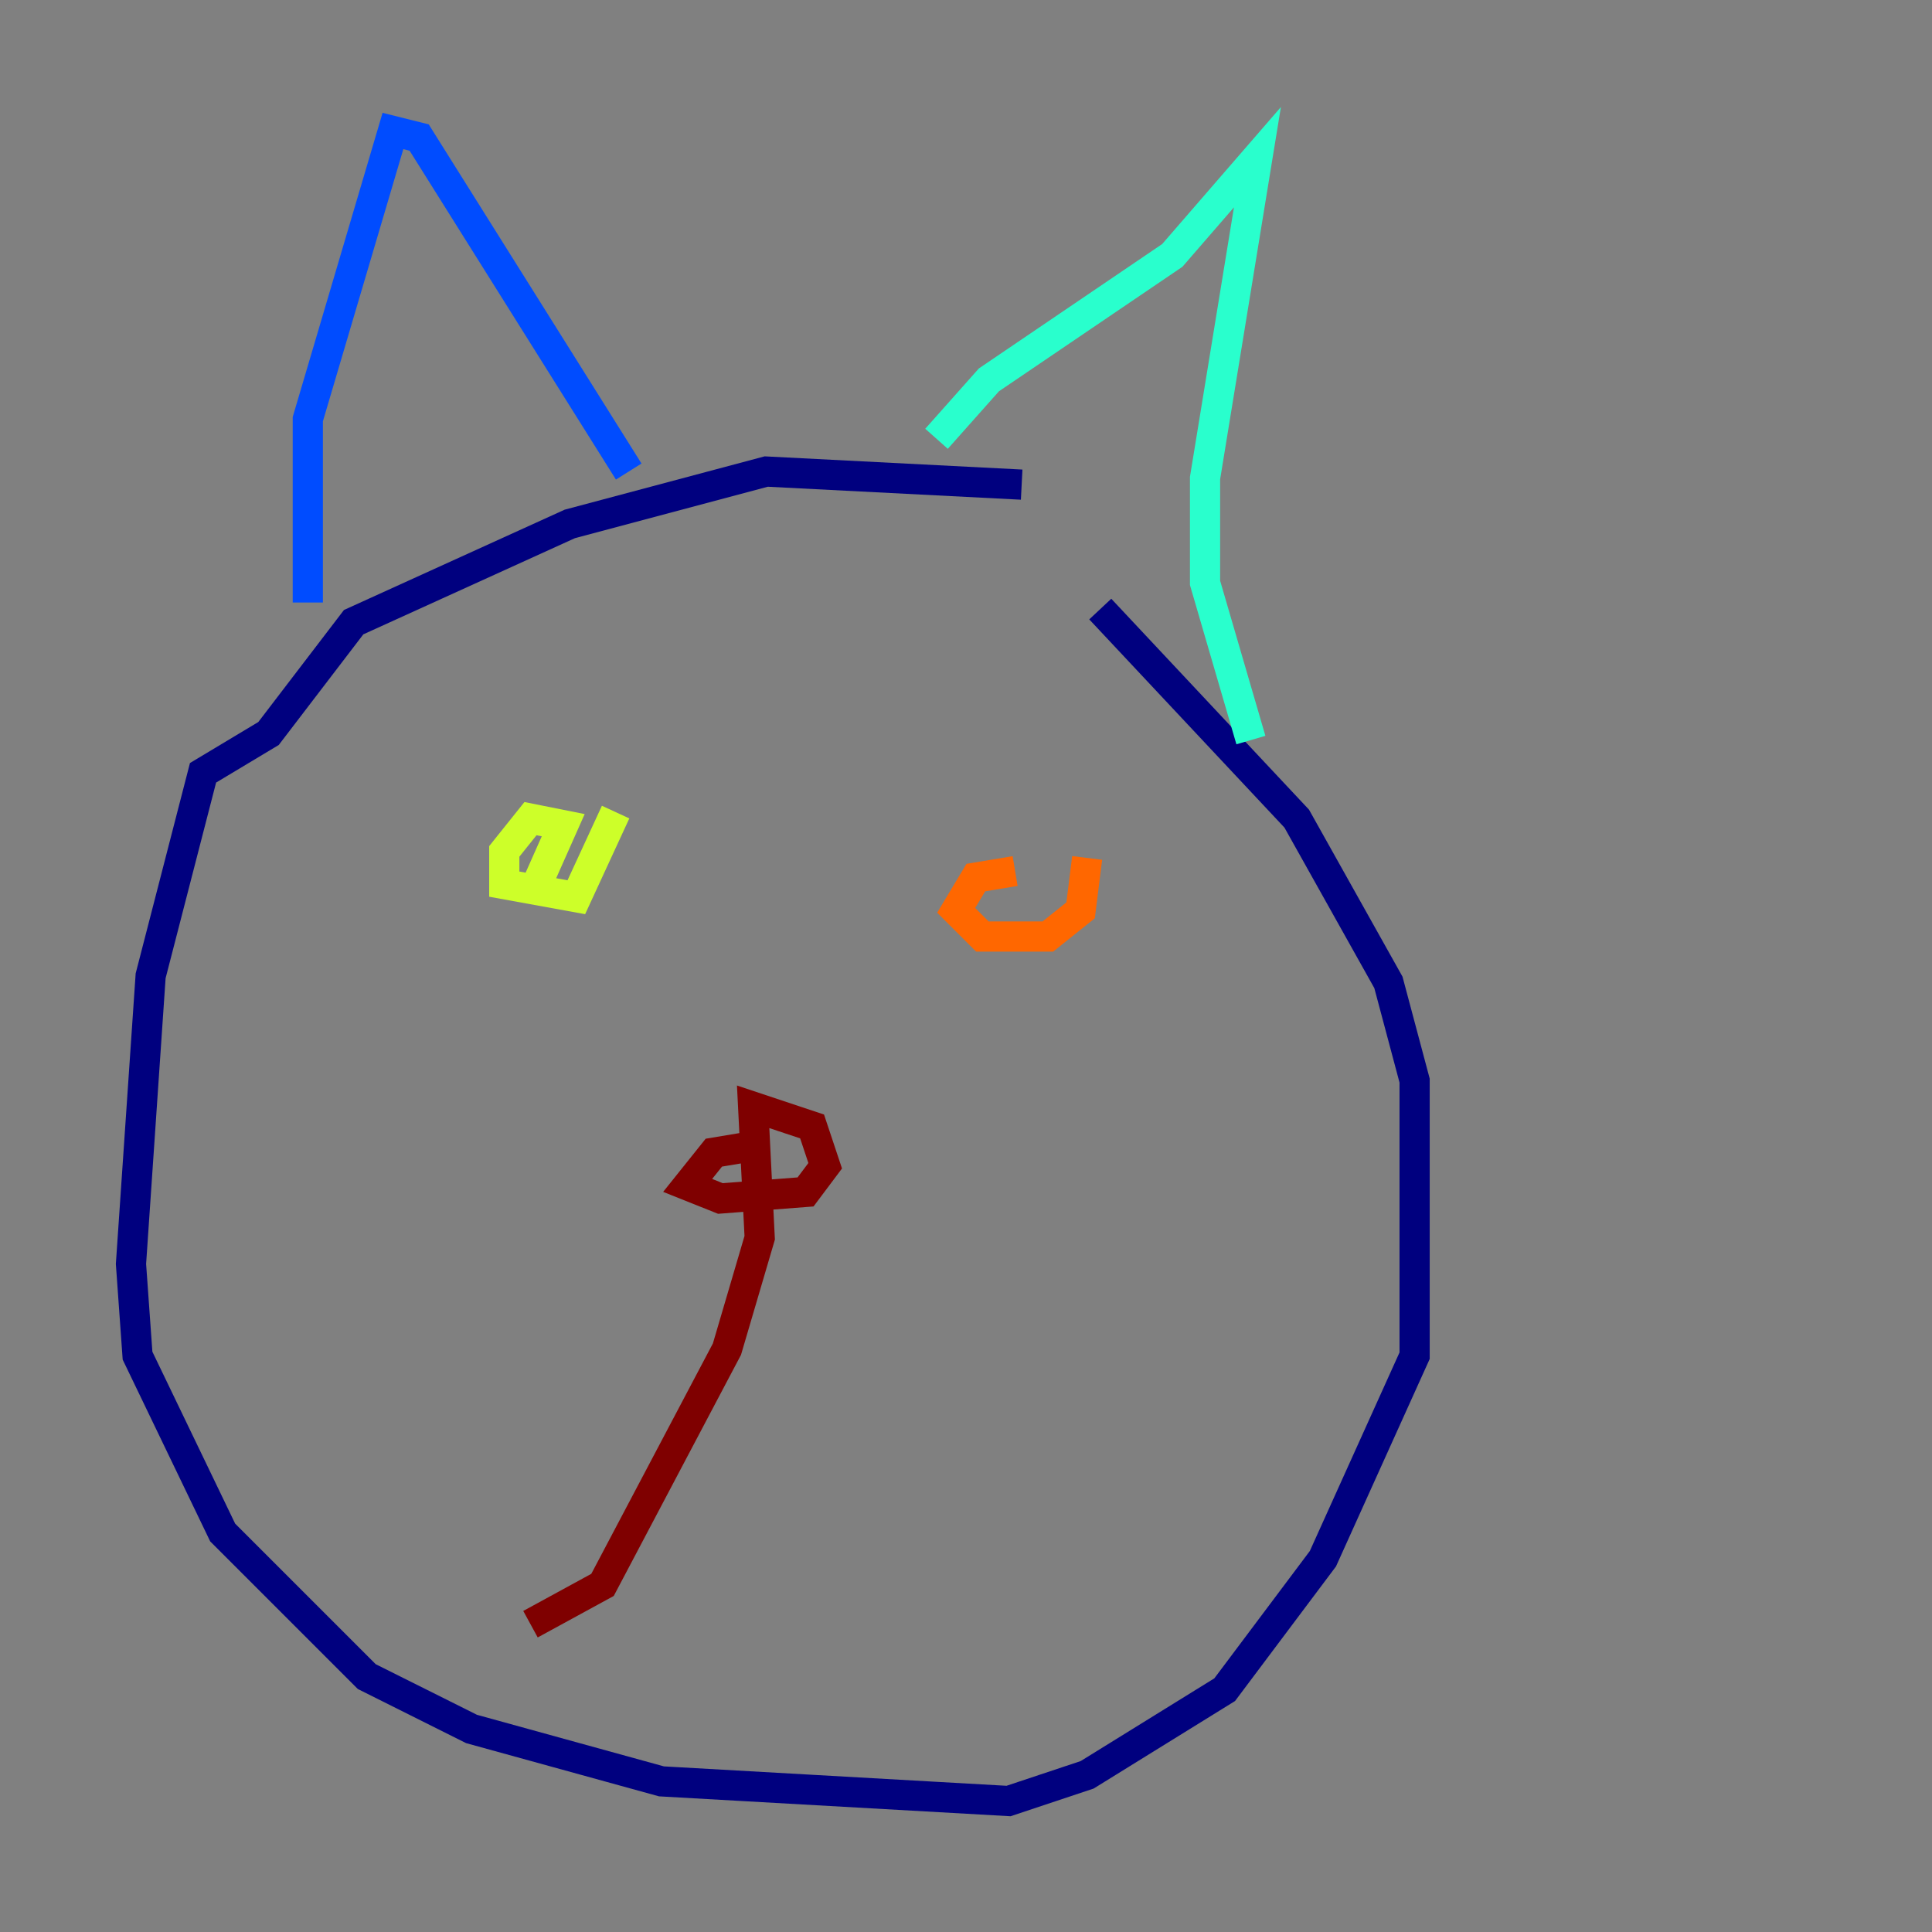<?xml version="1.0" encoding="utf-8" ?>
<svg baseProfile="tiny" height="128" version="1.2" viewBox="0,0,128,128" width="128" xmlns="http://www.w3.org/2000/svg" xmlns:ev="http://www.w3.org/2001/xml-events" xmlns:xlink="http://www.w3.org/1999/xlink"><rect x="0" y="0" width="128" height="128" fill="#808080" stroke="none"/><defs /><polyline fill="none" points="67.688,32.108 50.766,31.241 37.749,34.712 23.43,41.22 17.79,48.597 13.451,51.2 9.98,64.651 8.678,83.742 9.112,89.817 14.752,101.532 24.298,111.078 31.241,114.549 43.824,118.02 66.82,119.322 72.027,117.586 81.139,111.946 87.647,103.268 93.722,89.817 93.722,71.593 91.986,65.085 85.912,54.237 72.895,40.352" stroke="#00007f" stroke-width="2" /><polyline fill="none" points="20.393,39.919 20.393,27.77 26.034,8.678 27.77,9.112 41.654,31.241" stroke="#004cff" stroke-width="2" /><polyline fill="none" points="62.047,29.071 65.519,25.166 77.668,16.922 83.308,10.414 79.837,31.675 79.837,38.617 82.875,49.031" stroke="#29ffcd" stroke-width="2" /><polyline fill="none" points="35.58,58.576 37.315,54.671 35.146,54.237 33.41,56.407 33.41,58.576 38.183,59.444 40.786,53.803" stroke="#cdff29" stroke-width="2" /><polyline fill="none" points="67.254,57.709 64.651,58.142 63.349,60.312 65.085,62.047 69.424,62.047 71.593,60.312 72.027,56.841" stroke="#ff6700" stroke-width="2" /><polyline fill="none" points="49.898,75.932 47.295,76.366 45.559,78.536 47.729,79.403 53.37,78.969 54.671,77.234 53.803,74.63 49.898,73.329 50.332,82.007 48.163,89.383 39.919,105.003 35.146,107.607" stroke="#7f0000" stroke-width="2" /></svg>